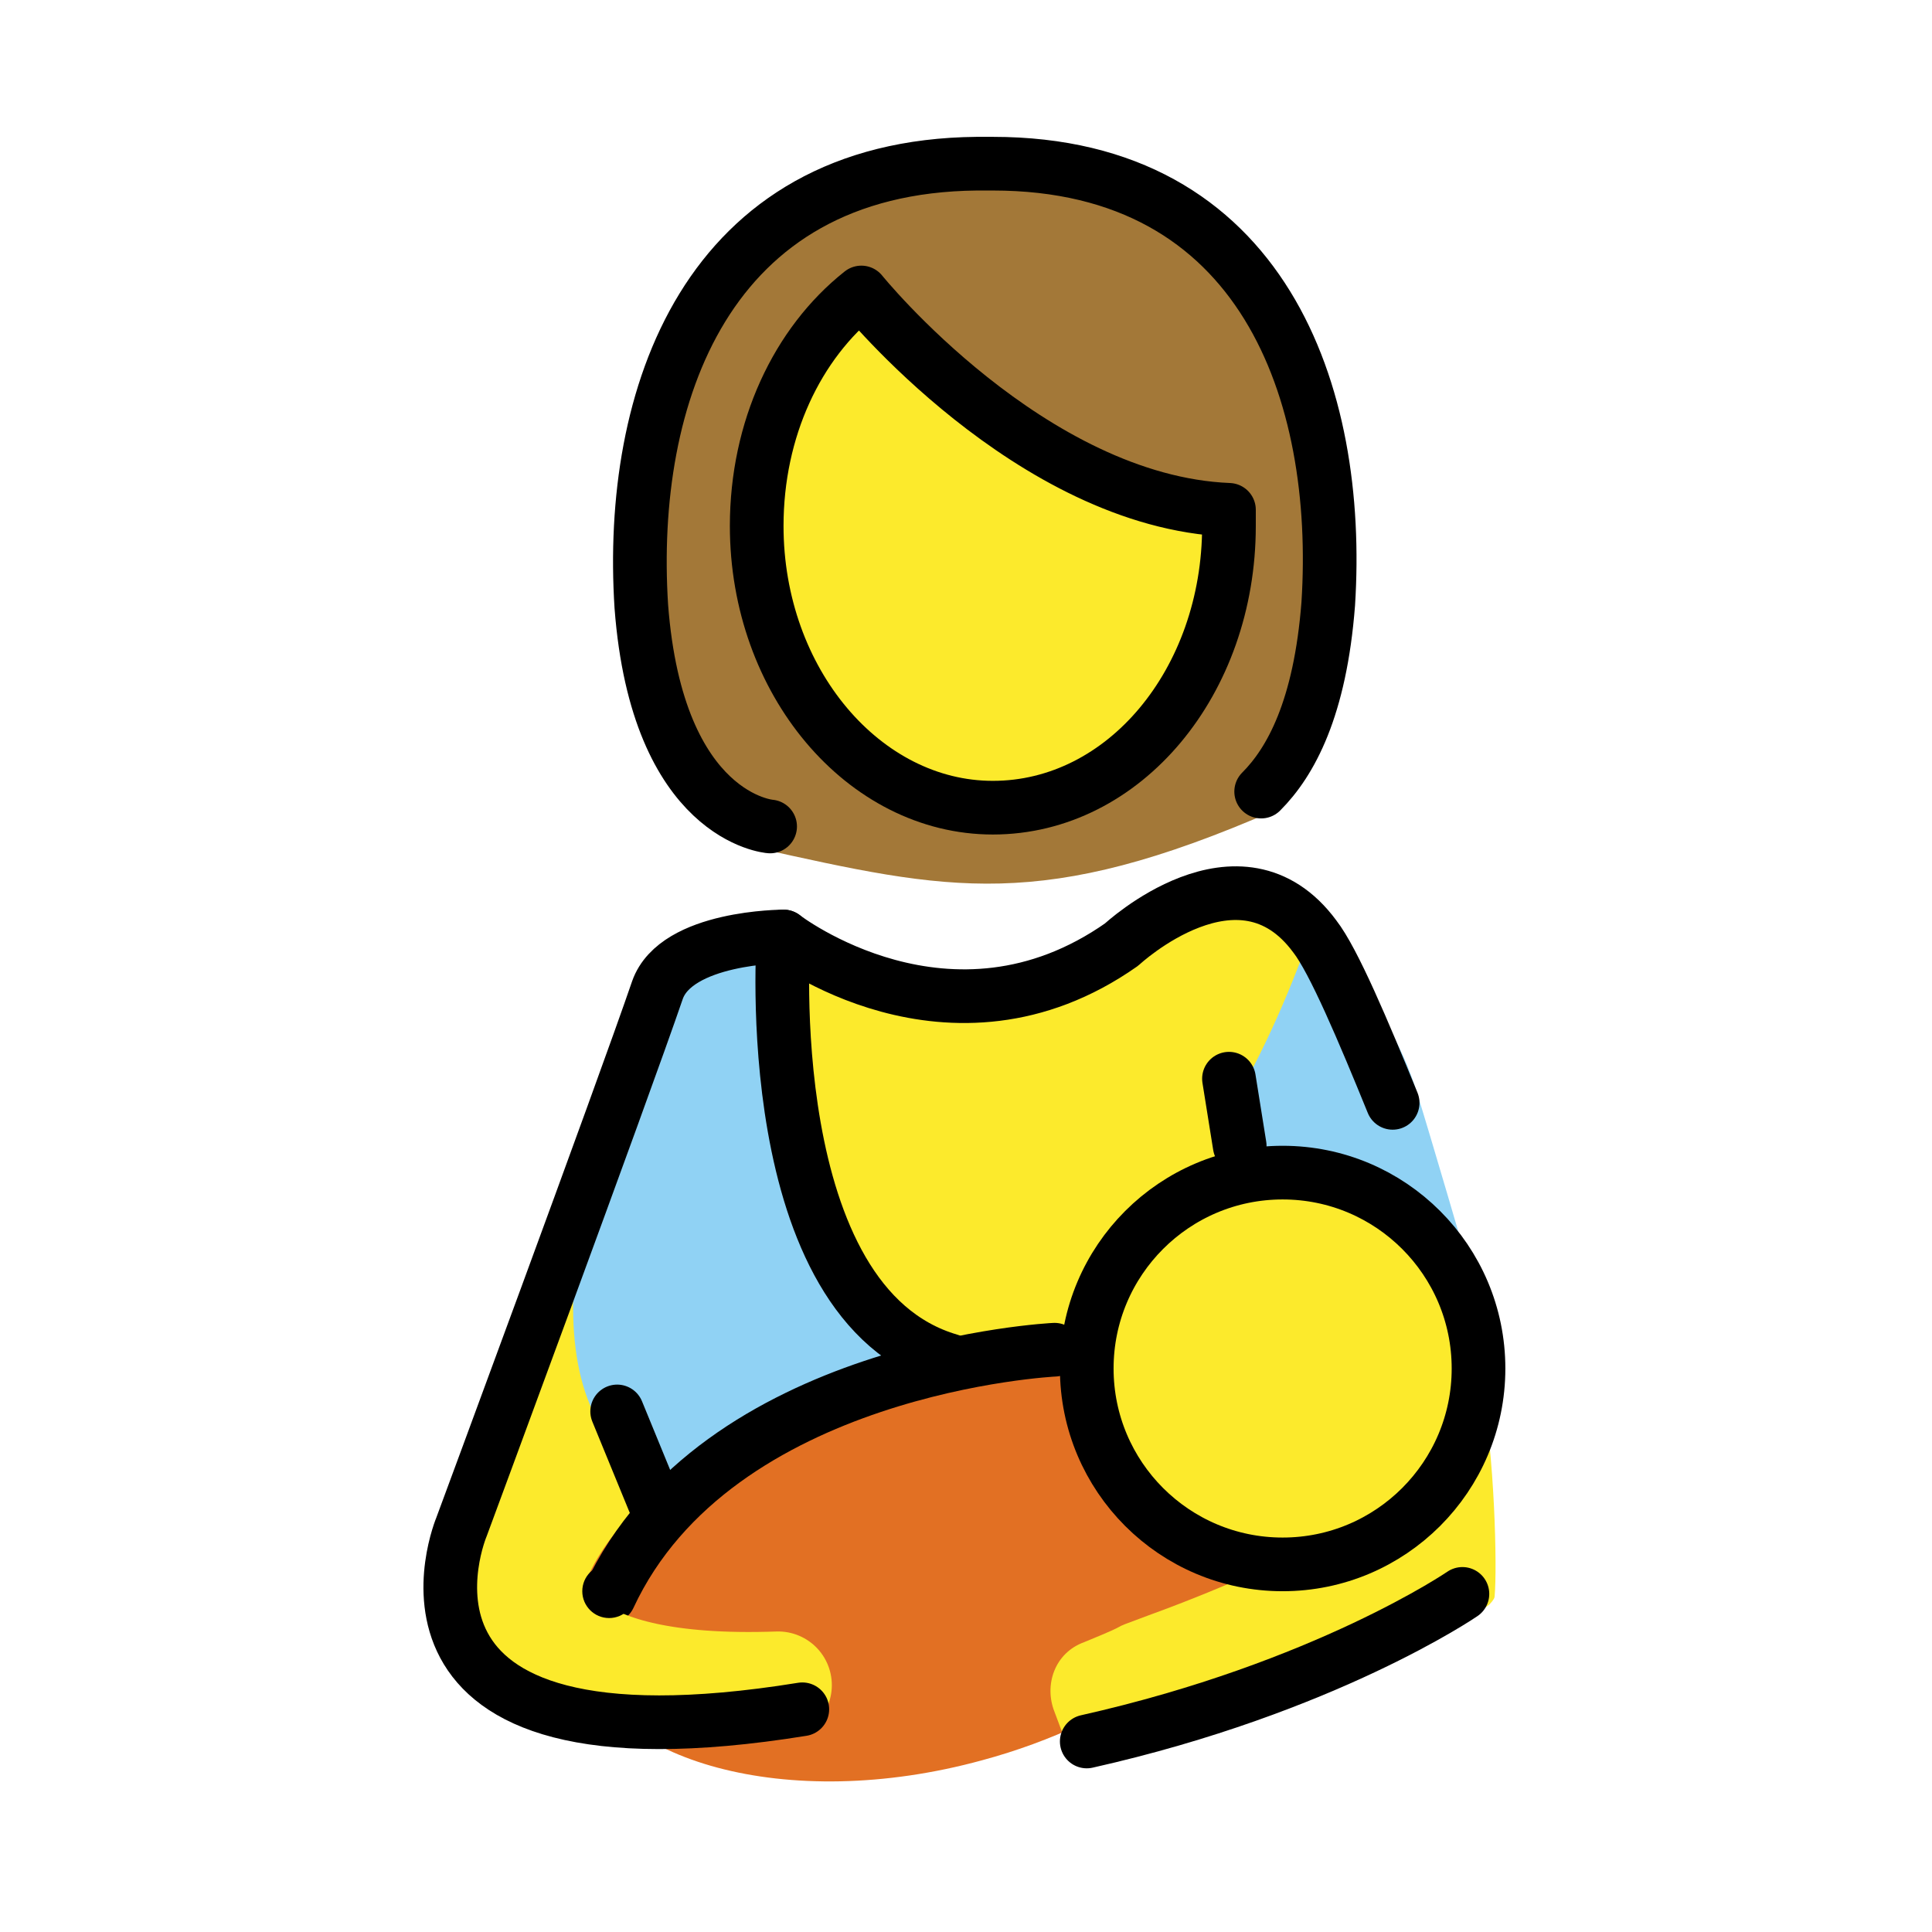 <?xml version="1.0" encoding="utf-8"?>
<!-- Generator: Adobe Illustrator 21.1.0, SVG Export Plug-In . SVG Version: 6.00 Build 0)  -->
<svg version="1.1" id="emoji" xmlns="http://www.w3.org/2000/svg" xmlns:xlink="http://www.w3.org/1999/xlink" x="0px" y="0px"
	 viewBox="0 0 72 72" enable-background="new 0 0 72 72" xml:space="preserve">
<g id="_xD83E__xDD31__1_">
	<path fill="#FCEA2C" d="M54.3,48.3L54.3,48.3c0,0-3.9-11.3-5.5-13.4c-2.9-3.8-7.2,0.3-7.2,0.3C35.2,39.7,29,34.9,29,34.9
		s-4,0-4.7,2c-1.3,3.9-7.3,20-7.3,20s-4.1,8.8,11.2,6.8L42,55.5c1.3,1.6,3.4,2.7,5.6,2.7c4,0,7.3-3.2,7.3-7.3
		C54.8,50,54.6,49.1,54.3,48.3z"/>
	<path fill="#90D2F4" d="M35,51c-3.4,0.6-6.5,2-9.5,4.5c-5.5-1.7-5.2-8.9-1-19.7l4.5-1.1C28.8,42.8,30.4,48.6,35,51z"/>
	<path fill="#90D2F4" d="M54.7,47.1c0,0-1.4-4.8-1.9-6.4c-0.5-1.6-1.6-4-4.1-5.8h0.1c-1,2.8-2.2,5.3-3.5,7.3"/>
	<path fill="#E27023" d="M40.7,50.5c-2.3-0.2-5.1,0-7.9,0.8c-7.2,2-12.3,6.7-11.2,10.5c1,3.8,7.7,5.8,15,3.8
		c5.2-1.4,9.3-4.5,10.7-7.5C42.1,57.1,40.2,54.4,40.7,50.5z"/>
	<path fill="#A37838" d="M37,5.5h-0.6C25.7,5.6,22.6,14.7,23.2,23c0.6,8.3,5,8.6,5,8.6c7.2,1.6,10.6,2.4,19.3-1.4
		c1.2-1.2,2.3-3.2,2.6-7.3C50.8,14.7,47.7,5.6,37,5.5z"/>
	<path fill="none" stroke="#000000" stroke-width="2" stroke-linecap="round" stroke-linejoin="round" stroke-miterlimit="10" d="
		M39.3,50.3c0,0-12.6,0.6-16.6,9.2"/>
	<path fill="none" stroke="#000000" stroke-width="2" stroke-linecap="round" stroke-linejoin="round" stroke-miterlimit="10" d="
		M29.2,34.9c0,0-1,13.7,6.2,15.8"/>
	
		<line fill="none" stroke="#000000" stroke-width="2" stroke-linecap="round" stroke-linejoin="round" stroke-miterlimit="10" x1="24.6" y1="56.5" x2="23" y2="52.6"/>
	
		<line fill="none" stroke="#000000" stroke-width="2" stroke-linecap="round" stroke-linejoin="round" stroke-miterlimit="10" x1="46.2" y1="42.7" x2="45.8" y2="40.2"/>
	
		<path fill="#FCEA2C" stroke="#000000" stroke-width="2" stroke-linecap="round" stroke-linejoin="round" stroke-miterlimit="10" d="
		M45.8,19c-7.4-0.3-13.7-8.1-13.7-8.1l0,0c-2.4,1.9-3.9,5.1-3.9,8.7c0,5.8,4,10.5,8.8,10.5c4.9,0,8.8-4.7,8.8-10.5
		C45.8,19.4,45.8,19.2,45.8,19"/>
	<path fill="none" stroke="#000000" stroke-width="2" stroke-linecap="round" stroke-linejoin="round" stroke-miterlimit="10" d="
		M47,29.5c1.1-1.1,2.2-3.1,2.5-7C50,14.7,47.1,6.1,37,6.1h-0.6c-10.1,0.1-13,8.7-12.5,16.5c0.6,7.9,4.8,8.2,4.8,8.2"/>
	<path fill="none" stroke="#FCEA2C" stroke-width="4" stroke-linecap="round" stroke-linejoin="round" stroke-miterlimit="10" d="
		M19.9,59.6c0.4,0.3,0.6,3.5,9.1,3.2"/>
	<path fill="none" stroke="#000000" stroke-width="2" stroke-linecap="round" stroke-linejoin="round" stroke-miterlimit="10" d="
		M29.9,63.7c-16.7,2.7-12.7-6.8-12.7-6.8s6-16.2,7.3-20c0.7-2,4.7-2,4.7-2s6.2,4.8,12.6,0.3c0,0,4.4-4.1,7.2-0.3
		c0.7,0.9,1.8,3.5,2.9,6.2"/>
	<g>
		<path fill="#FCEA2C" d="M41.6,65c-0.3,0-1.2-0.2-2-0.4c0,0,0,0-0.3-0.8c-0.4-1,0-2.2,1.1-2.6c2.2-0.9,0.5-0.3,2.4-1
			c3.3-1.2,5.2-2.2,5.2-2.2c1.5-0.7,3-2.7,3.4-4.3c0,0,0-0.1-0.2-1.3c-0.2-1.1,0.5-2.1,1.6-2.4c1.1-0.2,2.1,0.5,2.4,1.6
			c0.5,2.6,0.6,6.8,0.5,7.9c0,0.1-0.2,0.3-0.2,0.3c-2.5,1.9-7.5,3.6-11.2,4.9c-1.9,0.7-0.1-0.8-2.2,0.1C41.6,65,41.6,65,41.6,65z"/>
	</g>
	
		<circle fill="none" stroke="#000000" stroke-width="2" stroke-linecap="round" stroke-linejoin="round" stroke-miterlimit="10" cx="47.8" cy="51" r="7.3"/>
	<path fill="none" stroke="#000000" stroke-width="2" stroke-linecap="round" stroke-linejoin="round" stroke-miterlimit="10" d="
		M40.5,64.9c8.9-2,14-5.5,14-5.5"/>
	<circle cx="22.7" cy="59.3" r="1"/>
</g>
</svg>
